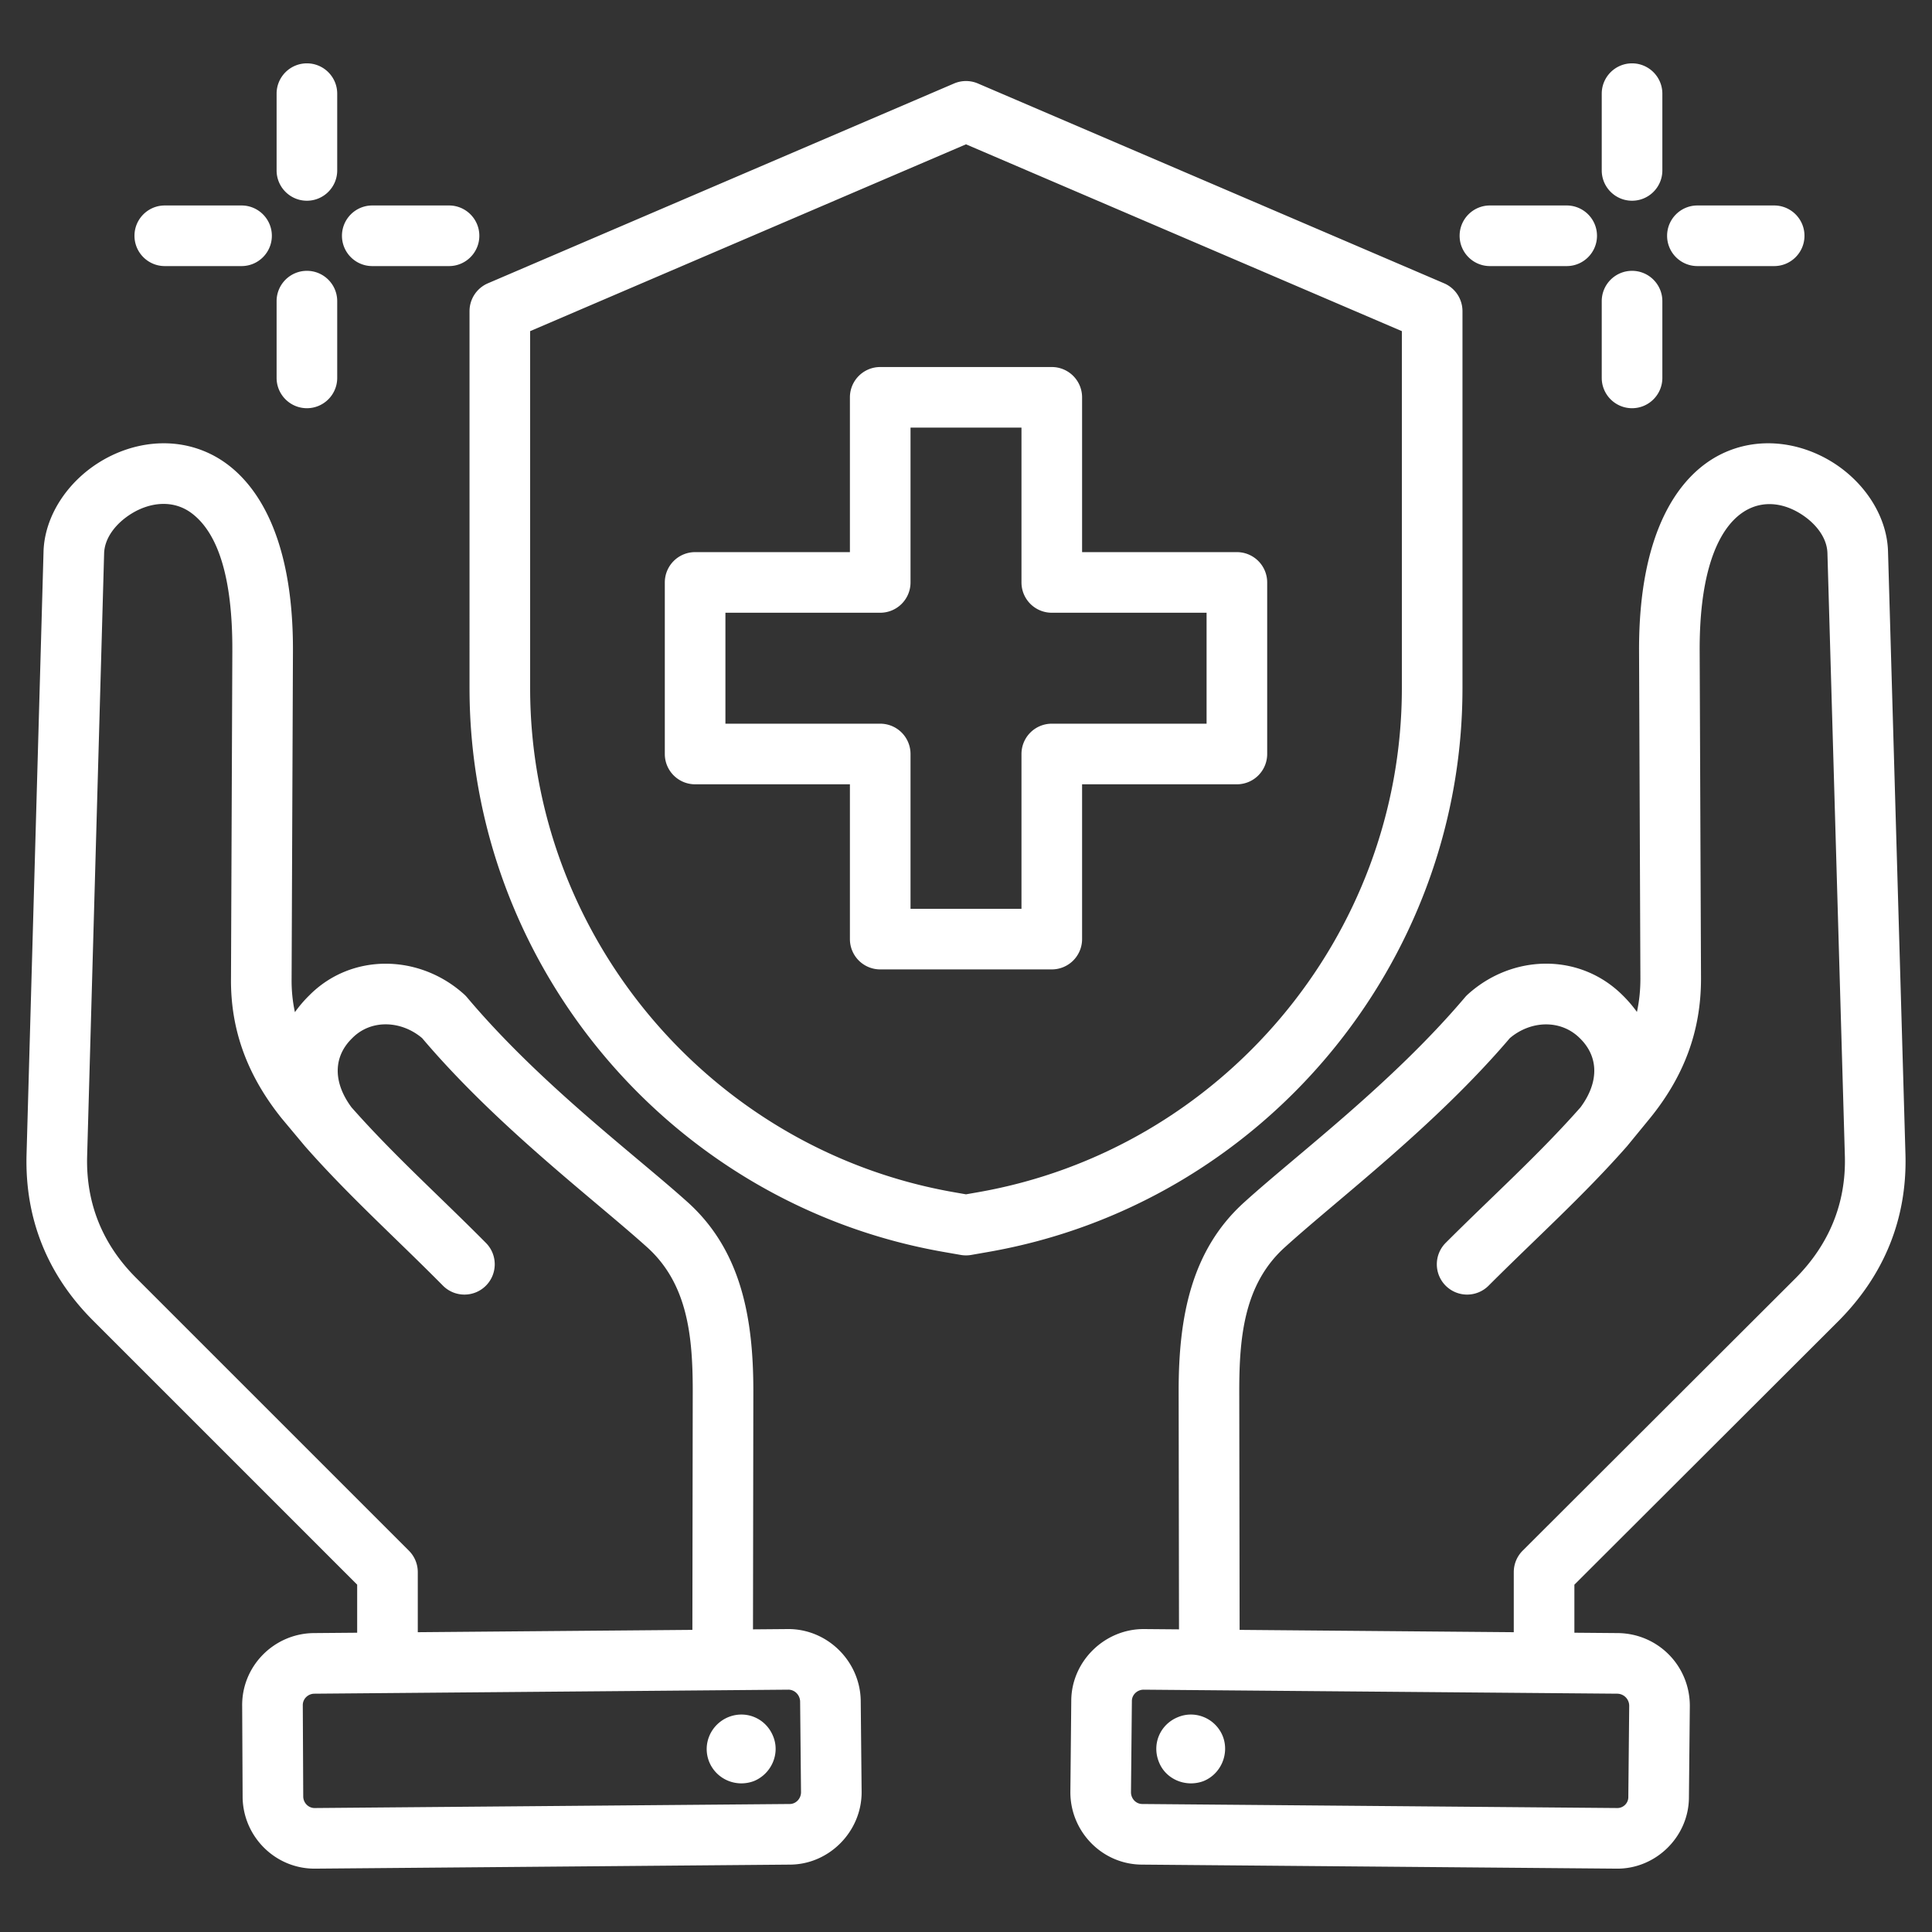 <svg xmlns="http://www.w3.org/2000/svg" version="1.1" xmlns:xlink="http://www.w3.org/1999/xlink" width="512" height="512" x="0" y="0" viewBox="0 0 510 510" style="enable-background:new 0 0 512 512" xml:space="preserve" fill-rule="evenodd" class=""><rect x="0" y="0" width="510" height="510" fill="#333333" stroke="none"/><g><path d="m415.599 430.996 11.556.098.086.001c10.524.203 18.83 8.695 18.83 19.219v.079l-.236 24.054c-.021 10.419-8.789 19.003-19.207 18.828l-125.117-1.063c-10.579-.013-18.96-8.723-18.96-19.102l.001-.079.236-24.054c.021-10.37 8.727-18.946 19.102-18.946h.068l9.271.079-.095-62.933v-.012c0-19.114 3.147-37.085 17.405-49.877 13.758-12.473 38.848-31.194 58.191-54.034.229-.27.476-.526.74-.763 11.794-10.664 29.562-11.04 40.881.254a33.67 33.67 0 0 1 3.756 4.382c.607-2.789.916-5.691.917-8.729l-.354-86.555v-.004c-.111-31.621 10.567-46.497 21.702-51.969 9.664-4.749 20.599-3.229 29.161 2.026 8.66 5.315 14.615 14.372 14.858 23.699l4.606 159.331.001.038c.409 16.895-5.691 31.623-17.545 43.613l-.037.037-69.817 69.703zm-88.37-.75 72.37.614V415c0-2.124.844-4.161 2.347-5.662l72.144-72.026c8.684-8.791 13.209-19.564 12.913-31.947l-4.606-159.308v-.022c-.111-4.26-3.288-8.081-7.233-10.502-11.4-6.997-26.623-.291-26.495 36.248l.355 86.572v.032c0 13.952-4.593 25.874-13.484 36.817l-.022.026-5.905 7.205a9.52 9.52 0 0 1-.184.216l-.007.008c-11.448 12.998-23.721 23.979-36.482 36.74a8.003 8.003 0 0 1-11.313 0 8.004 8.004 0 0 1 0-11.314c12.437-12.437 24.421-23.131 35.59-35.776 4.795-6.467 4.934-13.209-.115-18.184l-.042-.041c-5.105-5.105-13.061-4.666-18.504-.036-19.808 23.248-45.256 42.388-59.284 55.108a.973.973 0 0 1-.035.031c-10.766 9.649-12.103 23.554-12.103 37.976zm-25.359 15.785-.041.001c-1.635.032-3.041 1.343-3.041 2.983l-.001.079s-.236 24.04-.235 24.077c.031 1.634 1.312 3.041 2.984 3.041h.068l125.196 1.063.089.002c1.594.031 2.946-1.274 2.946-2.868v-.078s.236-24.041.235-24.081a3.198 3.198 0 0 0-3.11-3.157zm20.925 12.315c1.772 4.606-.472 9.921-5.078 11.811-4.725 1.772-10.04-.472-11.811-5.079-1.89-4.724.354-9.921 5.078-11.811 4.607-1.89 9.922.355 11.811 5.079zm-228.511-27.35v-12.683L24.58 348.609c-12.001-12.001-17.987-26.735-17.577-43.645v-.032l4.489-159.331v-.025c.292-9.335 6.273-18.379 14.943-23.685 8.579-5.251 19.519-6.768 29.184-2.022 11.144 5.472 21.823 20.348 21.712 51.97v.004l-.355 86.575v.046c-.03 3.036.269 5.936.874 8.722a33.5 33.5 0 0 1 3.77-4.411c11.169-11.294 29.108-10.955 40.911-.284.269.243.521.504.755.782 19.22 22.831 44.304 41.542 58.156 53.997 14.275 12.794 17.424 30.772 17.424 49.895v.012l-.094 62.933 9.271-.079h.067c10.345 0 18.898 8.483 19.101 18.827l.001.079.237 24.094v.079c0 10.373-8.574 19.079-18.942 19.102l-125.13 1.062c-10.569.18-19.125-8.337-19.328-18.708l-.001-.118-.118-24.015c-.184-10.573 8.334-19.134 18.709-19.337l.089-.002zm88.487-.75.095-63.085c0-14.422-1.337-28.327-12.103-37.976l-.009-.008c-14.155-12.728-39.615-31.878-59.321-55.14-5.43-4.613-13.433-5.088-18.452.004l-.083.082c-5.049 4.975-4.909 11.717-.114 18.184 11.176 12.654 23.168 23.357 35.498 35.802 3.107 3.137 3.084 8.207-.053 11.314s-8.206 3.084-11.314-.053c-12.632-12.752-24.898-23.726-36.339-36.715l-.005-.006a6.838 6.838 0 0 1-.134-.156l-6.023-7.205-.11-.133c-8.753-10.942-13.457-22.871-13.327-36.818l.354-86.556c.07-19.865-4.005-31.153-10.63-36.221-5.011-3.833-11.213-2.899-15.913-.022-3.968 2.428-7.167 6.26-7.303 10.532l-4.487 159.292c-.297 12.376 4.111 23.15 12.895 31.933l72.047 72.048a7.997 7.997 0 0 1 2.344 5.657v15.861zm25.359 15.785-125.24 1.063c-1.634.065-2.994 1.394-2.962 3.067l.001.114.119 24.042c.065 1.633 1.394 2.992 3.066 2.96l.086-.002 125.197-1.063h.068c1.652 0 2.971-1.428 2.984-3.078 0 0-.235-23.986-.237-24.024-.064-1.67-1.409-3.068-3.082-3.079zm-4.035 12.315c1.889 4.606-.473 9.921-5.079 11.811-4.724 1.772-9.921-.472-11.811-5.079-1.89-4.724.472-9.921 5.079-11.811 4.724-1.89 9.921.355 11.811 5.079zm54.057-436.307 123.056 52.748a7.998 7.998 0 0 1 4.849 7.353v99.505c0 73.113-53.211 136.294-125.195 148.843l-4.484.784c-.912.16-1.844.16-2.756 0l-4.48-.783c-71.988-12.55-125.199-75.731-125.199-148.844V82.14a7.998 7.998 0 0 1 4.849-7.353l123.056-52.748a7.998 7.998 0 0 1 6.304 0zM255 38.096 139.943 87.414v94.231c0 65.372 47.581 121.861 111.946 133.082l3.111.544 3.111-.544c64.365-11.221 111.946-67.71 111.946-133.082V87.414zm-30.644 107.652v-40.863a8 8 0 0 1 8-8h45.288a8 8 0 0 1 8 8v40.863h40.863a8 8 0 0 1 8 8v45.288a8 8 0 0 1-8 8h-40.863v40.863a8 8 0 0 1-8 8h-45.288a8 8 0 0 1-8-8v-40.863h-40.863a8 8 0 0 1-8-8v-45.288a8 8 0 0 1 8-8zm8 16h-40.863v29.288h40.863a8 8 0 0 1 8 8v40.863h29.288v-40.863a8 8 0 0 1 8-8h40.863v-29.288h-40.863a8 8 0 0 1-8-8v-40.863h-29.288v40.863a8 8 0 0 1-8 8zM89.016 44.987c0 4.415-3.585 8-8 8-4.416 0-8-3.585-8-8V24.723c0-4.416 3.584-8 8-8 4.415 0 8 3.584 8 8zM63.763 54.24c4.415 0 8 3.584 8 8 0 4.415-3.585 8-8 8H43.499c-4.416 0-8-3.585-8-8 0-4.416 3.584-8 8-8zm9.253 25.253c0-4.415 3.584-8 8-8 4.415 0 8 3.585 8 8v20.264c0 4.415-3.585 8-8 8-4.416 0-8-3.585-8-8zm25.253-9.253c-4.416 0-8-3.585-8-8 0-4.416 3.584-8 8-8h20.264c4.415 0 8 3.584 8 8 0 4.415-3.585 8-8 8zM438.82 44.987c0 4.415-3.585 8-8 8s-8-3.585-8-8V24.723c0-4.416 3.585-8 8-8s8 3.584 8 8zm-25.253 9.253c4.415 0 8 3.584 8 8 0 4.415-3.585 8-8 8h-20.264c-4.416 0-8-3.585-8-8 0-4.416 3.584-8 8-8zm9.253 25.253c0-4.415 3.585-8 8-8s8 3.585 8 8v20.264c0 4.415-3.585 8-8 8s-8-3.585-8-8zm25.253-9.253c-4.416 0-8-3.585-8-8 0-4.416 3.584-8 8-8h20.264c4.415 0 8 3.584 8 8 0 4.415-3.585 8-8 8z" fill="#ffffff" opacity="1" data-original="#000000" class=""></path></g></svg>